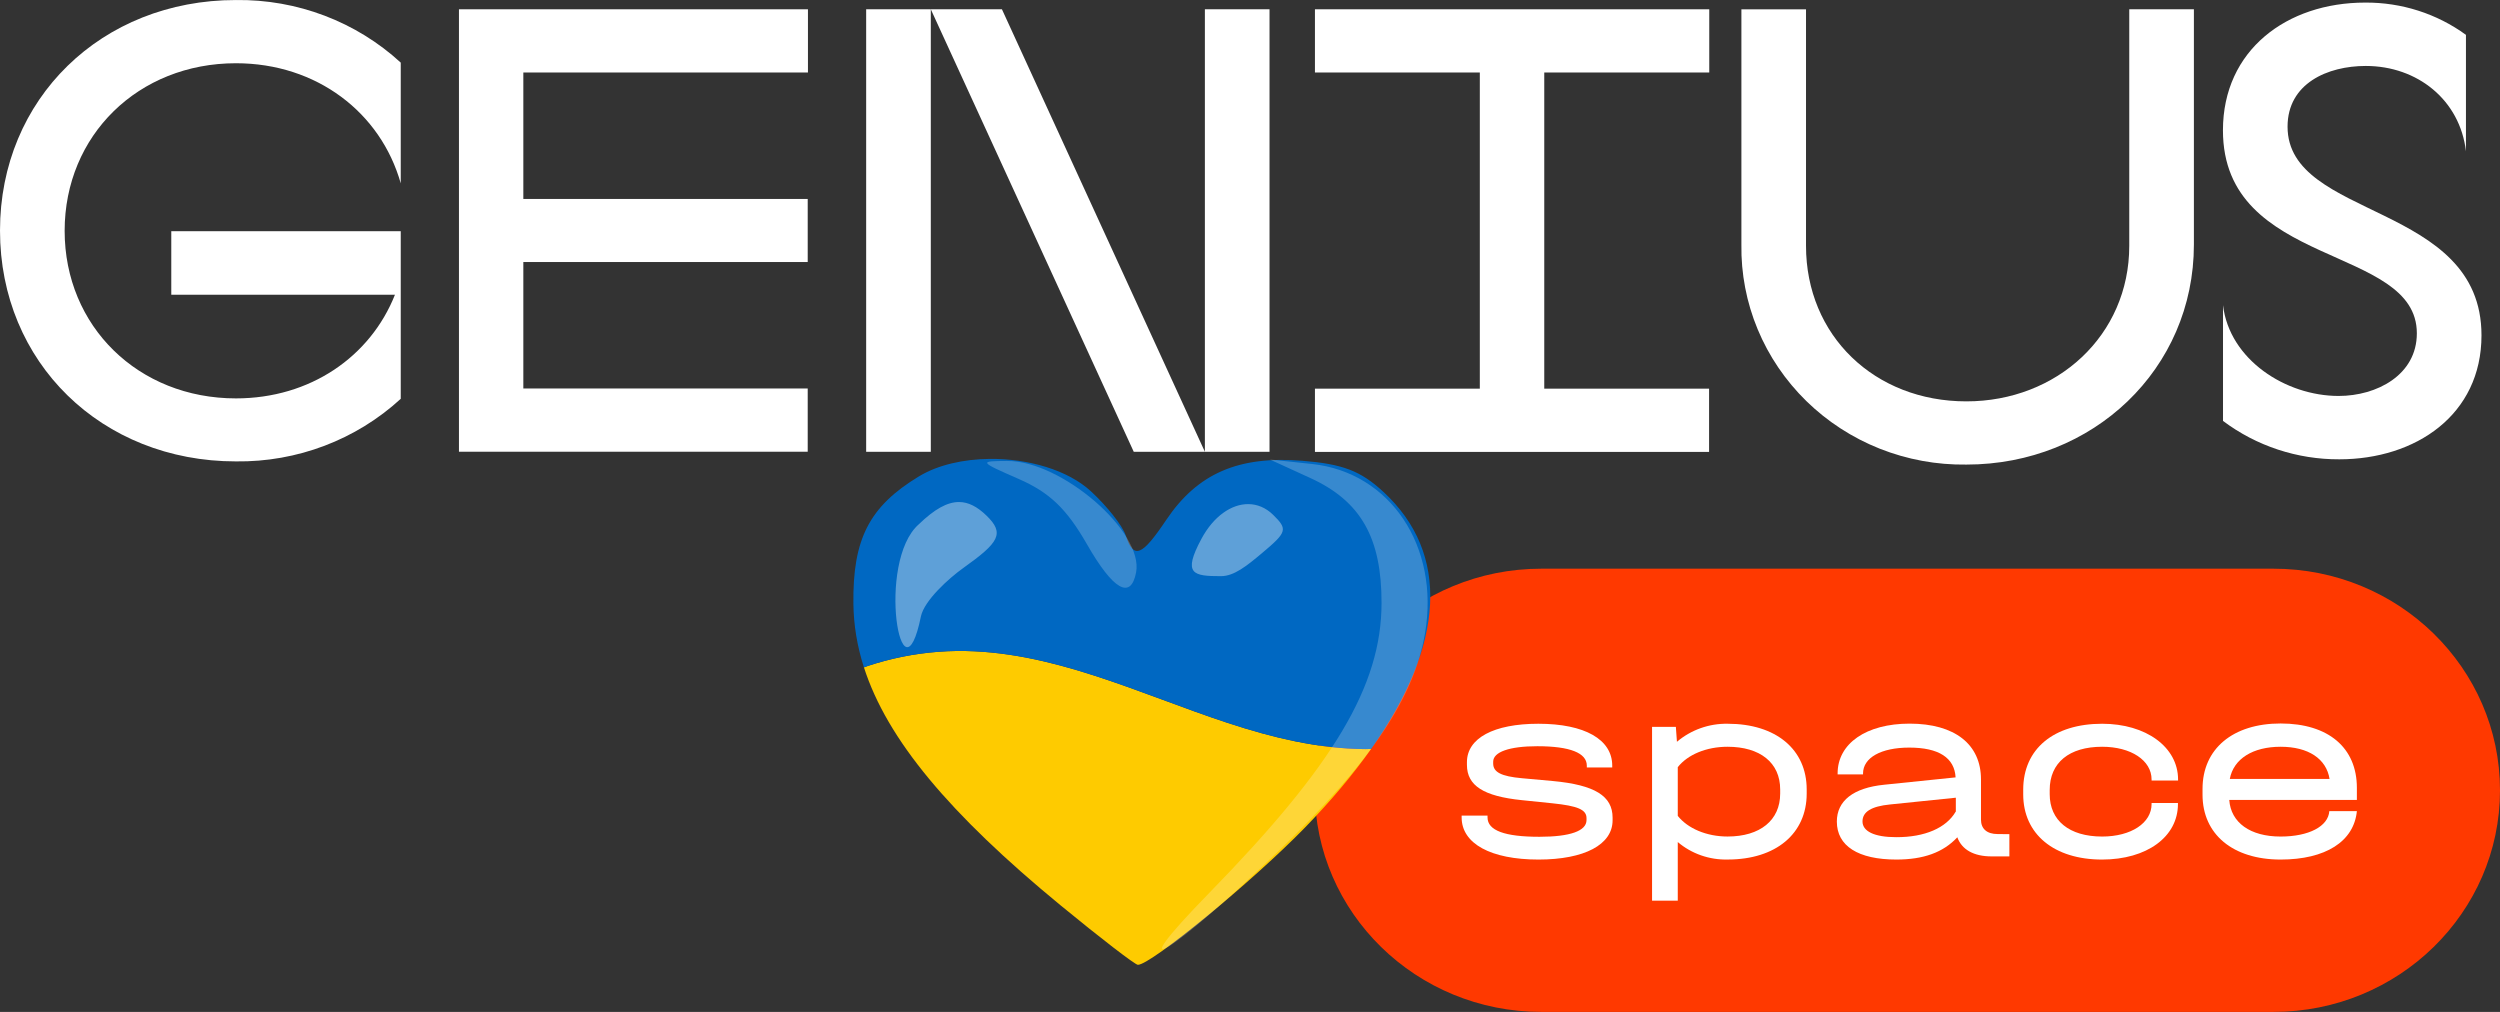 <svg width="84" height="34" viewBox="0 0 84 34" fill="none" xmlns="http://www.w3.org/2000/svg">
<rect x="0" y="0" width="84" height="34" fill="#333333" stroke="none"/>
<path d="M7.927 0.001C9.982 -0.026 11.967 0.727 13.465 2.104V6.161C12.793 3.782 10.641 2.125 7.927 2.125C4.648 2.125 2.172 4.547 2.172 7.756C2.172 10.964 4.648 13.386 7.927 13.386C10.425 13.386 12.445 11.983 13.271 9.902H5.755V7.769H13.465V13.4C11.967 14.776 9.982 15.53 7.927 15.503C3.41 15.503 0 12.177 0 7.748C0 3.319 3.41 0.001 7.927 0.001Z" fill="white"/>
<path d="M15.421 0.312H27.147V2.436H17.584V6.685H27.139V8.804H17.584V13.053H27.139V15.178H15.421V0.312Z" fill="white"/>
<path d="M29.103 0.312H33.665L40.484 15.18V0.312H42.656V15.18H38.094L31.275 0.312V15.18H29.103V0.312Z" fill="white"/>
<path d="M44.182 13.059H49.722V2.436H44.182V0.312H57.431V2.436H51.887V13.059H57.425V15.184H44.182V13.059Z" fill="white"/>
<path d="M58.511 8.217V0.313H60.682V8.26C60.682 11.277 62.986 13.486 66.07 13.486C69.109 13.486 71.543 11.277 71.543 8.26V0.312H73.715V8.217C73.715 12.402 70.327 15.61 66.07 15.61C65.073 15.624 64.084 15.442 63.16 15.076C62.237 14.709 61.398 14.165 60.693 13.476C59.989 12.787 59.432 11.966 59.057 11.063C58.682 10.16 58.496 9.192 58.511 8.217Z" fill="white"/>
<path d="M74.693 14.143V10.254C74.909 12.083 76.799 13.304 78.578 13.304C79.858 13.304 81.206 12.602 81.206 11.199C81.206 8.204 74.691 9.033 74.691 4.379C74.691 1.681 76.841 0.087 79.468 0.087C80.688 0.078 81.878 0.458 82.856 1.171V5.084C82.656 3.364 81.228 2.216 79.49 2.216C78.208 2.216 76.862 2.802 76.862 4.256C76.862 7.386 83.378 6.784 83.378 11.268C83.378 13.944 81.162 15.433 78.601 15.433C77.188 15.439 75.813 14.985 74.693 14.143Z" fill="white"/>
<path d="M76.389 19.108H51.787C47.584 19.108 44.176 22.442 44.176 26.554C44.176 30.666 47.584 34 51.787 34H76.389C80.592 34 84 30.666 84 26.554C84 22.442 80.592 19.108 76.389 19.108Z" fill="#FF3900"/>
<path d="M49.111 27.466V27.404H49.981V27.466C49.981 27.904 50.556 28.116 51.725 28.116C52.757 28.116 53.307 27.92 53.307 27.554V27.491C53.307 27.202 53.009 27.079 52.165 26.991L51.131 26.885C49.855 26.754 49.289 26.402 49.289 25.698V25.61C49.289 24.802 50.188 24.318 51.689 24.318C53.245 24.318 54.171 24.845 54.171 25.725V25.786H53.317V25.725C53.317 25.302 52.759 25.073 51.653 25.073C50.709 25.073 50.171 25.269 50.171 25.592V25.655C50.171 25.944 50.441 26.085 51.133 26.148L52.183 26.243C53.583 26.375 54.183 26.744 54.183 27.474V27.562C54.183 28.38 53.239 28.881 51.693 28.881C50.089 28.881 49.111 28.345 49.111 27.466Z" fill="white"/>
<path d="M60.705 26.525V26.665C60.705 28.009 59.671 28.88 58.053 28.88C57.437 28.896 56.838 28.687 56.373 28.293V30.263H55.509V24.423H56.309L56.345 24.924C56.818 24.523 57.426 24.306 58.053 24.318C59.671 24.318 60.705 25.179 60.705 26.525ZM59.814 26.525C59.814 25.627 59.14 25.091 58.045 25.091C57.335 25.091 56.705 25.355 56.373 25.777V27.413C56.705 27.833 57.335 28.107 58.045 28.107C59.14 28.107 59.814 27.561 59.814 26.665V26.525Z" fill="white"/>
<path d="M67.515 28.028V28.775H66.916C66.316 28.775 65.916 28.546 65.766 28.133C65.29 28.644 64.626 28.881 63.718 28.881C62.432 28.881 61.718 28.423 61.718 27.605C61.718 26.91 62.266 26.472 63.308 26.367L65.708 26.12C65.672 25.461 65.142 25.119 64.152 25.119C63.2 25.119 62.598 25.461 62.598 25.989V26.02H61.744V25.985C61.744 24.982 62.706 24.314 64.162 24.314C65.68 24.314 66.561 25.009 66.561 26.187V27.541C66.561 27.848 66.761 28.024 67.118 28.024L67.515 28.028ZM65.716 27.273V26.803L63.504 27.03C62.876 27.093 62.58 27.276 62.58 27.601C62.58 27.926 62.966 28.129 63.712 28.129C64.676 28.133 65.396 27.816 65.71 27.273H65.716Z" fill="white"/>
<path d="M67.98 26.691V26.533C67.98 25.163 69.004 24.318 70.632 24.318C72.105 24.318 73.183 25.101 73.183 26.191V26.226H72.293V26.191C72.293 25.549 71.601 25.091 70.632 25.091C69.525 25.091 68.87 25.627 68.87 26.543V26.684C68.87 27.57 69.525 28.108 70.632 28.108C71.609 28.108 72.293 27.65 72.293 27.016V26.981H73.179V27.016C73.179 28.116 72.137 28.881 70.627 28.881C69.018 28.881 67.98 28.028 67.98 26.691Z" fill="white"/>
<path d="M79.191 26.877H74.903C74.957 27.64 75.605 28.108 76.629 28.108C77.581 28.108 78.229 27.764 78.265 27.255H79.191C79.091 28.274 78.139 28.881 76.629 28.881C75.029 28.881 74.005 28.037 74.005 26.701V26.506C74.005 25.162 75.021 24.309 76.629 24.309C78.237 24.309 79.191 25.126 79.191 26.47V26.877ZM74.921 26.173H78.273C78.166 25.496 77.563 25.091 76.629 25.091C75.695 25.091 75.047 25.496 74.921 26.173Z" fill="white"/>
<path d="M46.069 25.165C46.005 25.166 45.941 25.17 45.877 25.17C45.679 25.168 45.481 25.162 45.285 25.149C45.088 25.137 44.891 25.119 44.695 25.097C44.499 25.075 44.304 25.048 44.11 25.016C43.915 24.985 43.721 24.949 43.527 24.91C43.334 24.87 43.141 24.827 42.949 24.781C42.757 24.734 42.565 24.684 42.375 24.632C42.184 24.579 41.994 24.524 41.805 24.466C41.617 24.409 41.429 24.349 41.242 24.287C40.868 24.164 40.494 24.033 40.121 23.899C39.748 23.764 39.375 23.627 39.002 23.489C38.63 23.351 38.257 23.214 37.883 23.08C37.509 22.947 37.134 22.818 36.758 22.697C36.57 22.636 36.382 22.577 36.193 22.521C36.004 22.465 35.815 22.412 35.626 22.361C35.436 22.311 35.246 22.263 35.055 22.218C34.865 22.174 34.673 22.133 34.481 22.096C34.29 22.059 34.097 22.026 33.904 21.998C33.711 21.969 33.518 21.945 33.323 21.926C33.129 21.906 32.934 21.892 32.738 21.883C32.542 21.874 32.345 21.87 32.147 21.873C31.944 21.875 31.74 21.884 31.537 21.899C31.334 21.914 31.132 21.936 30.93 21.963C30.729 21.991 30.528 22.025 30.329 22.065C30.13 22.105 29.932 22.151 29.736 22.203C29.539 22.255 29.345 22.313 29.153 22.377C29.111 22.391 29.07 22.409 29.028 22.423C29.805 24.84 31.895 27.343 35.629 30.414C36.97 31.517 38.142 32.418 38.233 32.418C38.675 32.418 42.108 29.597 43.852 27.801C44.727 26.9 45.465 26.019 46.069 25.165Z" fill="#FECB00"/>
<path d="M33.259 15.419C32.379 15.427 31.52 15.617 30.875 16.007C29.209 17.016 28.648 18.108 28.674 20.289C28.683 21.001 28.799 21.709 29.028 22.424C29.07 22.409 29.111 22.392 29.153 22.378C29.345 22.314 29.54 22.256 29.736 22.204C29.932 22.151 30.13 22.105 30.329 22.065C30.528 22.025 30.729 21.991 30.93 21.964C31.132 21.936 31.335 21.915 31.538 21.9C31.74 21.884 31.944 21.875 32.147 21.873C32.345 21.871 32.542 21.875 32.738 21.884C32.934 21.893 33.129 21.907 33.323 21.926C33.518 21.945 33.711 21.97 33.904 21.998C34.097 22.027 34.29 22.06 34.481 22.096C34.673 22.133 34.865 22.175 35.056 22.219C35.246 22.263 35.436 22.311 35.626 22.362C35.815 22.412 36.005 22.465 36.193 22.522C36.382 22.578 36.57 22.636 36.758 22.697C37.134 22.818 37.509 22.948 37.883 23.081C38.257 23.214 38.63 23.352 39.003 23.489C39.376 23.627 39.748 23.765 40.121 23.899C40.494 24.033 40.868 24.165 41.242 24.288C41.429 24.349 41.617 24.409 41.805 24.467C41.994 24.524 42.185 24.58 42.375 24.632C42.565 24.685 42.757 24.735 42.949 24.781C43.141 24.828 43.334 24.871 43.527 24.91C43.721 24.95 43.915 24.985 44.11 25.017C44.304 25.048 44.499 25.075 44.695 25.097C44.891 25.12 45.088 25.137 45.285 25.15C45.482 25.162 45.679 25.169 45.877 25.17C45.941 25.17 46.005 25.166 46.069 25.165C48.553 21.653 48.732 18.603 46.481 16.526C45.717 15.82 45.116 15.59 43.749 15.481C41.614 15.31 40.235 15.91 39.19 17.463C38.359 18.701 38.092 18.802 37.823 17.985C37.719 17.669 37.194 17.005 36.657 16.509C35.877 15.789 34.545 15.408 33.259 15.419Z" fill="#0068C2"/>
<path opacity="0.218" d="M40.631 30.002C44.829 25.703 46.415 23.035 46.42 20.268C46.424 18.07 45.725 16.84 44.032 16.064L42.664 15.438L44.09 15.591C46.712 15.873 48.374 18.359 47.883 21.264C47.513 23.454 46.081 25.584 42.952 28.6C39.328 32.093 37.528 33.181 40.631 30.002ZM36.523 18.289C35.84 17.097 35.267 16.548 34.235 16.096C32.895 15.51 32.884 15.493 33.838 15.488C35.666 15.477 38.433 17.868 38.173 19.233C37.995 20.164 37.402 19.825 36.523 18.289Z" fill="white"/>
<path opacity="0.368" d="M32.226 16.868C31.825 16.866 31.396 17.111 30.876 17.612C29.424 18.874 30.296 23.889 30.945 20.702C31.064 20.176 31.86 19.445 32.375 19.078C33.566 18.229 33.77 17.925 33.142 17.32C32.833 17.022 32.538 16.87 32.226 16.868ZM41.944 16.938C41.375 16.934 40.774 17.348 40.368 18.105C39.728 19.298 40.088 19.359 41.026 19.359C41.465 19.359 41.892 19.013 42.396 18.591C43.247 17.878 43.275 17.786 42.778 17.299C42.53 17.056 42.241 16.94 41.944 16.938Z" fill="white"/>
</svg>
